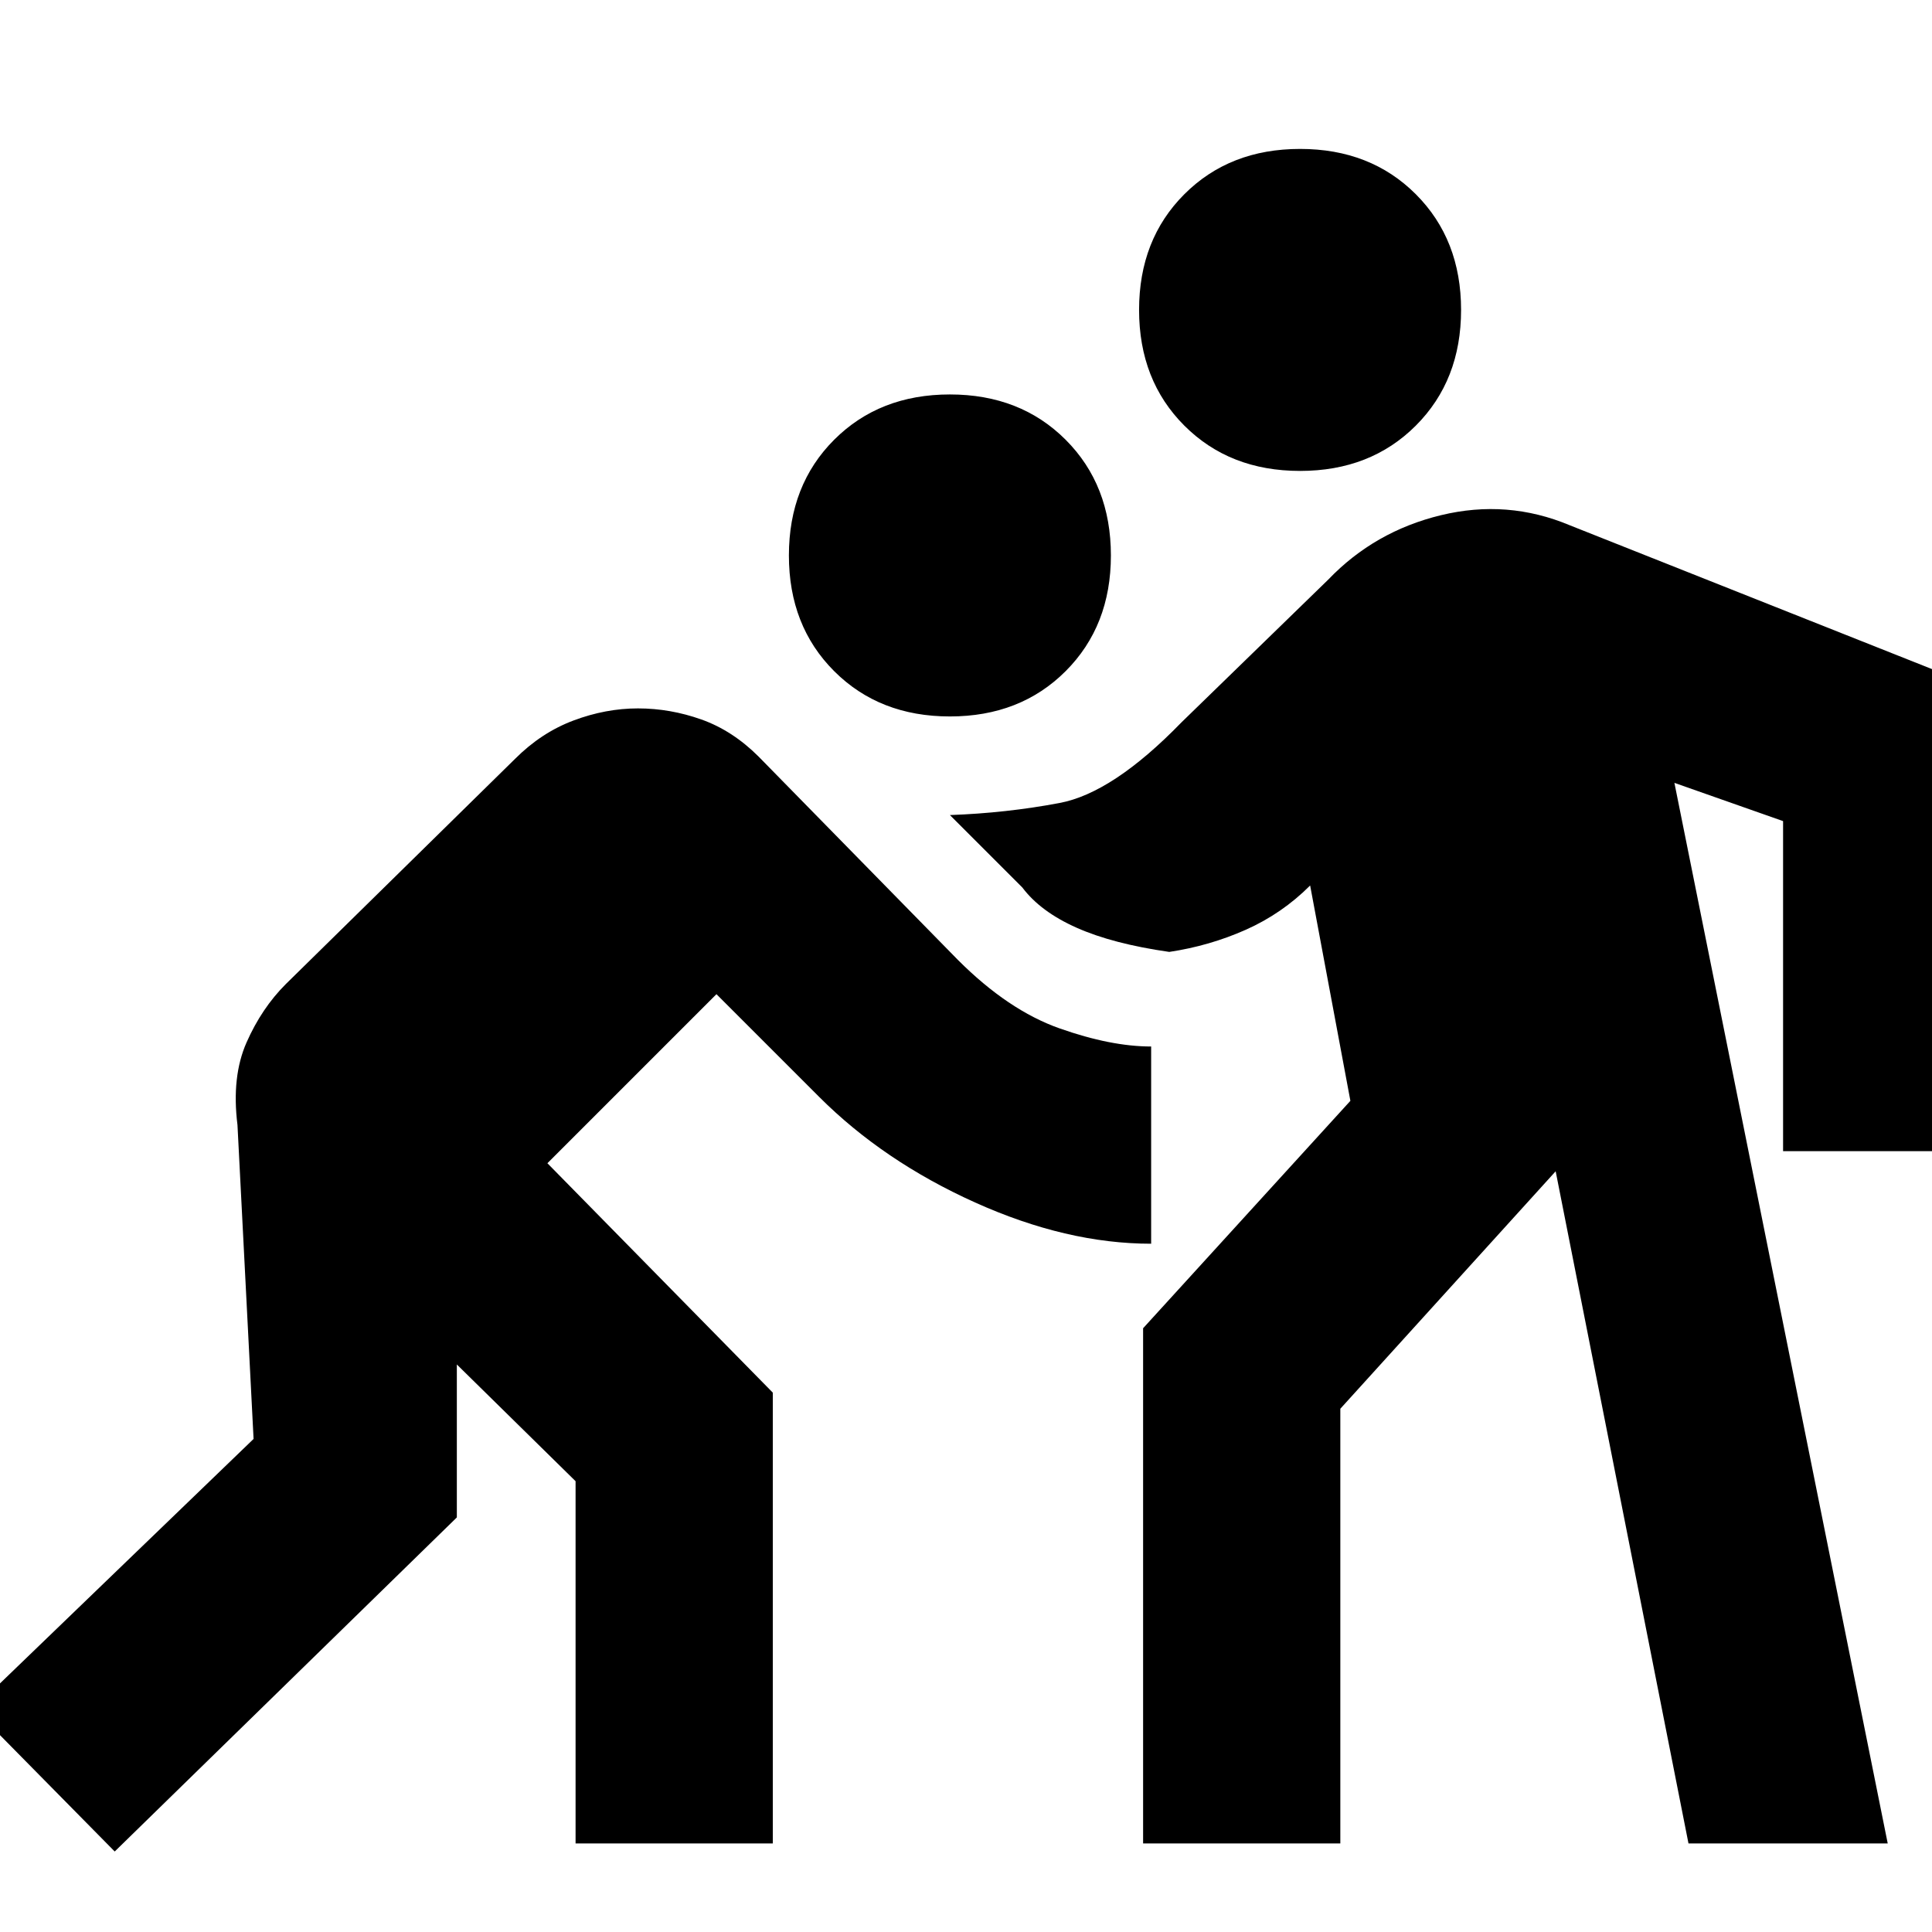 <svg xmlns="http://www.w3.org/2000/svg" height="20" viewBox="0 -960 960 960" width="20"><path d="m57-40-70-71 139-134-8-156q-3-24 4.5-41t19.5-29l114-112q13-13 29-19t32-6q16 0 31.5 5.5T377-584l99 101q25 25 50.5 34t45.5 9v98q-42 0-87.5-20.5T407-415l-51-51-84 84 112 114v224h-98v-180l-59-58v76L57-40Zm511-4v-256l103-113-20-107q-14 14-32 22t-38 11q-28-4-46-12t-27-20l-36-36q28-1 54.5-6t60.5-40l73-71q23-24 56-32t64 5l204 81v230h-98v-164l-54-19L938-44h-99l-66-334-107 118v216h-98Zm-96-560q-35 0-57.5-22.5T392-684q0-35 22.5-57.5T472-764q35 0 57.5 22.5T552-684q0 35-22.5 57.5T472-604Zm174-122q-35 0-57.5-22.5T566-806q0-35 22.5-57.5T646-886q35 0 57.5 22.5T726-806q0 35-22.5 57.5T646-726Z"/></svg>